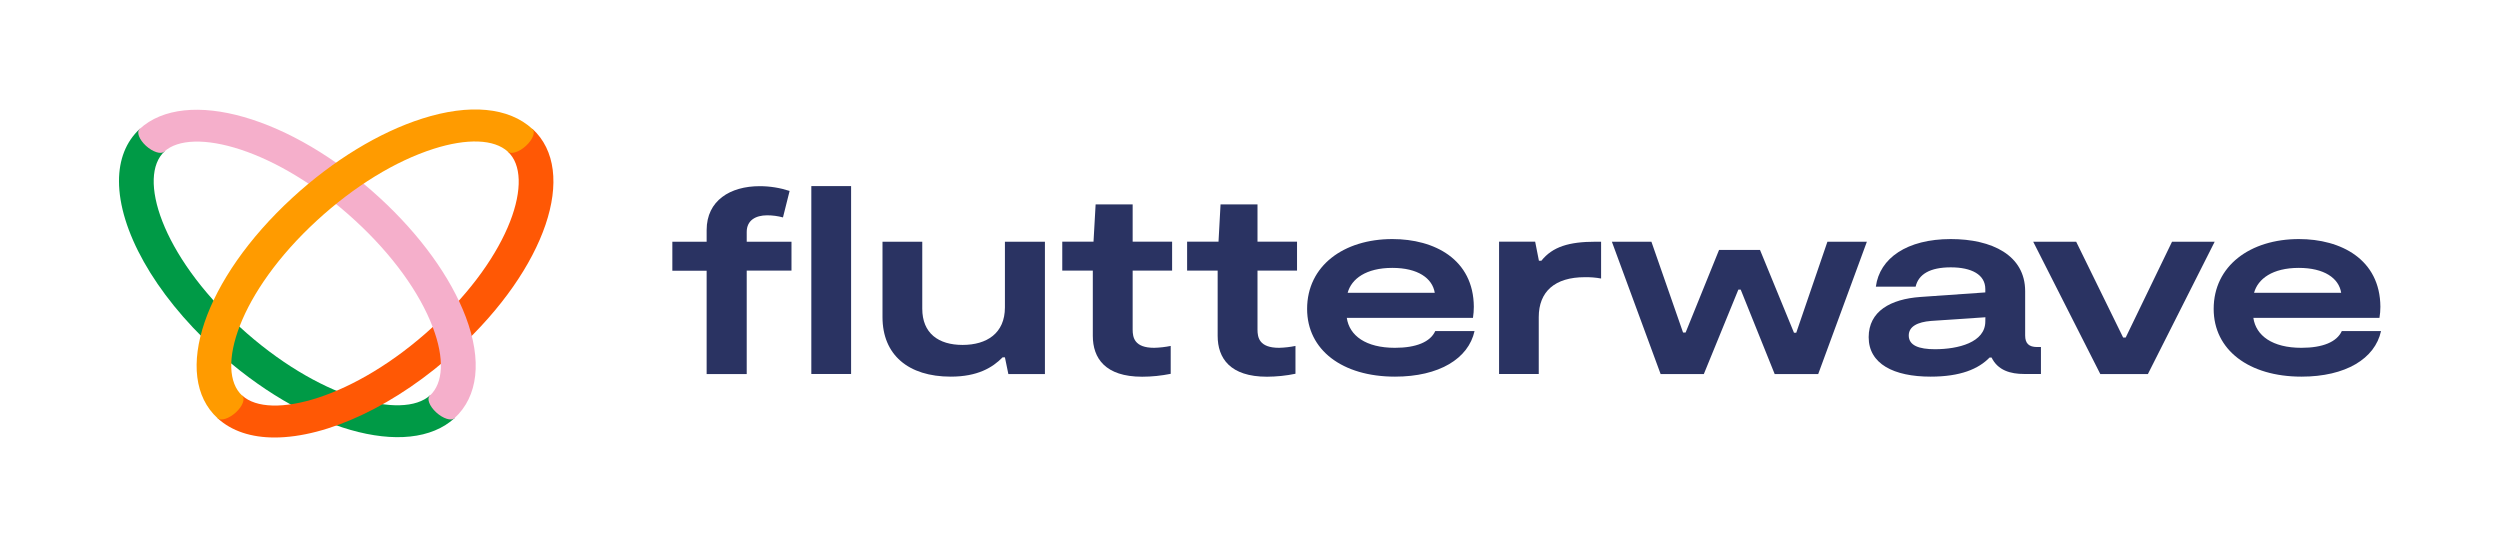 <svg width="32" height="7" viewBox="0 0 32 7" fill="none" xmlns="http://www.w3.org/2000/svg">
<path d="M10.894 2.382H10.385V4.787H10.894V2.382Z" fill="#2A3362"/>
<path d="M12.863 3.934C12.863 4.266 12.631 4.415 12.321 4.415C12.012 4.415 11.805 4.266 11.805 3.951V3.094H11.296V4.059C11.296 4.54 11.624 4.821 12.17 4.821C12.513 4.821 12.705 4.705 12.833 4.574H12.863L12.907 4.788H13.375V3.094H12.863V3.934Z" fill="#2A3362"/>
<path d="M17.855 4.452C17.482 4.452 17.272 4.296 17.239 4.069H18.854C18.861 4.022 18.865 3.974 18.865 3.927C18.861 3.318 18.36 3.06 17.823 3.06C17.199 3.06 16.731 3.402 16.731 3.954C16.731 4.479 17.181 4.821 17.856 4.821C18.42 4.821 18.796 4.591 18.874 4.238H18.371C18.308 4.377 18.127 4.452 17.855 4.452ZM17.823 3.429C18.148 3.429 18.335 3.561 18.365 3.748H17.25C17.298 3.569 17.486 3.429 17.821 3.429H17.823Z" fill="#2A3362"/>
<path d="M19.73 3.337H19.698L19.65 3.093H19.188V4.787H19.696V4.059C19.696 3.731 19.903 3.548 20.286 3.548C20.356 3.547 20.426 3.552 20.494 3.565V3.094H20.423C20.084 3.094 19.873 3.158 19.73 3.337Z" fill="#2A3362"/>
<path d="M22.992 4.259H22.963L22.528 3.199H22.004L21.576 4.256H21.543L21.138 3.094H20.632L21.256 4.788H21.809L22.251 3.707H22.281L22.716 4.788H23.273L23.896 3.094H23.391L22.992 4.259Z" fill="#2A3362"/>
<path d="M25.922 4.294V3.727C25.922 3.267 25.497 3.06 24.97 3.06C24.41 3.06 24.059 3.304 24.011 3.669H24.52C24.557 3.51 24.704 3.422 24.97 3.422C25.235 3.422 25.412 3.514 25.412 3.7V3.743L24.582 3.801C24.199 3.828 23.919 3.984 23.919 4.316C23.919 4.658 24.24 4.821 24.712 4.821C25.093 4.821 25.325 4.723 25.467 4.576H25.492C25.572 4.741 25.734 4.787 25.91 4.787H26.124V4.442H26.076C25.969 4.442 25.922 4.395 25.922 4.294ZM25.412 4.115C25.412 4.383 25.065 4.47 24.767 4.47C24.564 4.47 24.432 4.423 24.432 4.294C24.432 4.178 24.546 4.122 24.716 4.108L25.413 4.061L25.412 4.115Z" fill="#2A3362"/>
<path d="M27.802 3.094L27.209 4.32H27.176L26.575 3.094H26.025L26.884 4.788H27.493L28.348 3.094H27.802Z" fill="#2A3362"/>
<path d="M29.975 4.238C29.911 4.377 29.731 4.452 29.458 4.452C29.086 4.452 28.876 4.296 28.843 4.069H30.457C30.465 4.022 30.469 3.974 30.469 3.927C30.465 3.318 29.963 3.06 29.426 3.06C28.803 3.06 28.335 3.402 28.335 3.954C28.335 4.479 28.785 4.821 29.459 4.821C30.024 4.821 30.4 4.591 30.477 4.238H29.975ZM29.425 3.429C29.75 3.429 29.938 3.561 29.967 3.748H28.852C28.901 3.569 29.088 3.429 29.424 3.429H29.425Z" fill="#2A3362"/>
<path d="M9.558 2.969C9.558 2.82 9.672 2.756 9.82 2.756C9.888 2.756 9.956 2.765 10.022 2.783L10.107 2.444C9.984 2.404 9.855 2.383 9.724 2.383C9.348 2.383 9.045 2.566 9.045 2.945V3.094H8.606V3.465H9.045V4.788H9.558V3.464H10.131V3.094H9.558V2.969Z" fill="#2A3362"/>
<path d="M14.498 2.616H14.024L13.997 3.093H13.597V3.464H13.988V4.299C13.988 4.584 14.146 4.822 14.619 4.822C14.742 4.822 14.865 4.809 14.985 4.785V4.428C14.915 4.442 14.845 4.45 14.774 4.452C14.52 4.452 14.498 4.32 14.498 4.218V3.464H15.003V3.093H14.498V2.616Z" fill="#2A3362"/>
<path d="M16.096 2.616H15.623L15.597 3.093H15.195V3.464H15.586V4.299C15.586 4.584 15.744 4.822 16.218 4.822C16.341 4.821 16.463 4.809 16.582 4.784V4.428C16.513 4.442 16.443 4.45 16.372 4.452C16.118 4.452 16.096 4.32 16.096 4.218V3.464H16.602V3.093H16.096V2.616Z" fill="#2A3362"/>
<path d="M1.523 2.318C1.523 2.046 1.61 1.814 1.792 1.647L2.107 1.937C1.756 2.259 2.063 3.259 3.064 4.18C4.065 5.1 5.155 5.382 5.506 5.059L5.822 5.349C5.229 5.894 3.879 5.508 2.75 4.469C1.966 3.749 1.523 2.932 1.523 2.318Z" fill="#009A46"/>
<path d="M3.515 5.6C3.219 5.6 2.967 5.52 2.785 5.353L3.101 5.063C3.451 5.385 4.541 5.103 5.542 4.183C6.544 3.263 6.851 2.263 6.5 1.941L6.816 1.65C7.408 2.195 6.988 3.434 5.858 4.472C5.074 5.193 4.184 5.6 3.515 5.6Z" fill="#FF5805"/>
<path d="M5.962 4.057C5.77 3.55 5.379 3.008 4.859 2.531C3.729 1.493 2.38 1.107 1.787 1.651C1.745 1.69 1.781 1.786 1.868 1.866C1.956 1.946 2.06 1.979 2.102 1.941C2.453 1.618 3.543 1.9 4.544 2.821C5.018 3.256 5.371 3.742 5.541 4.192C5.69 4.586 5.676 4.904 5.502 5.064C5.46 5.102 5.496 5.198 5.583 5.278C5.67 5.358 5.775 5.392 5.817 5.353C6.121 5.074 6.172 4.613 5.962 4.057Z" fill="#F5AFCB"/>
<path d="M6.815 1.651C6.511 1.372 6.01 1.325 5.404 1.518C4.852 1.694 4.262 2.054 3.743 2.531C2.613 3.569 2.192 4.809 2.785 5.353C2.827 5.392 2.932 5.358 3.019 5.279C3.106 5.199 3.142 5.103 3.1 5.064C2.748 4.741 3.056 3.741 4.058 2.821C4.532 2.385 5.061 2.061 5.55 1.905C5.98 1.768 6.326 1.781 6.5 1.941C6.542 1.979 6.647 1.946 6.733 1.866C6.82 1.786 6.857 1.69 6.815 1.651Z" fill="#FF9B00"/>
</svg>

